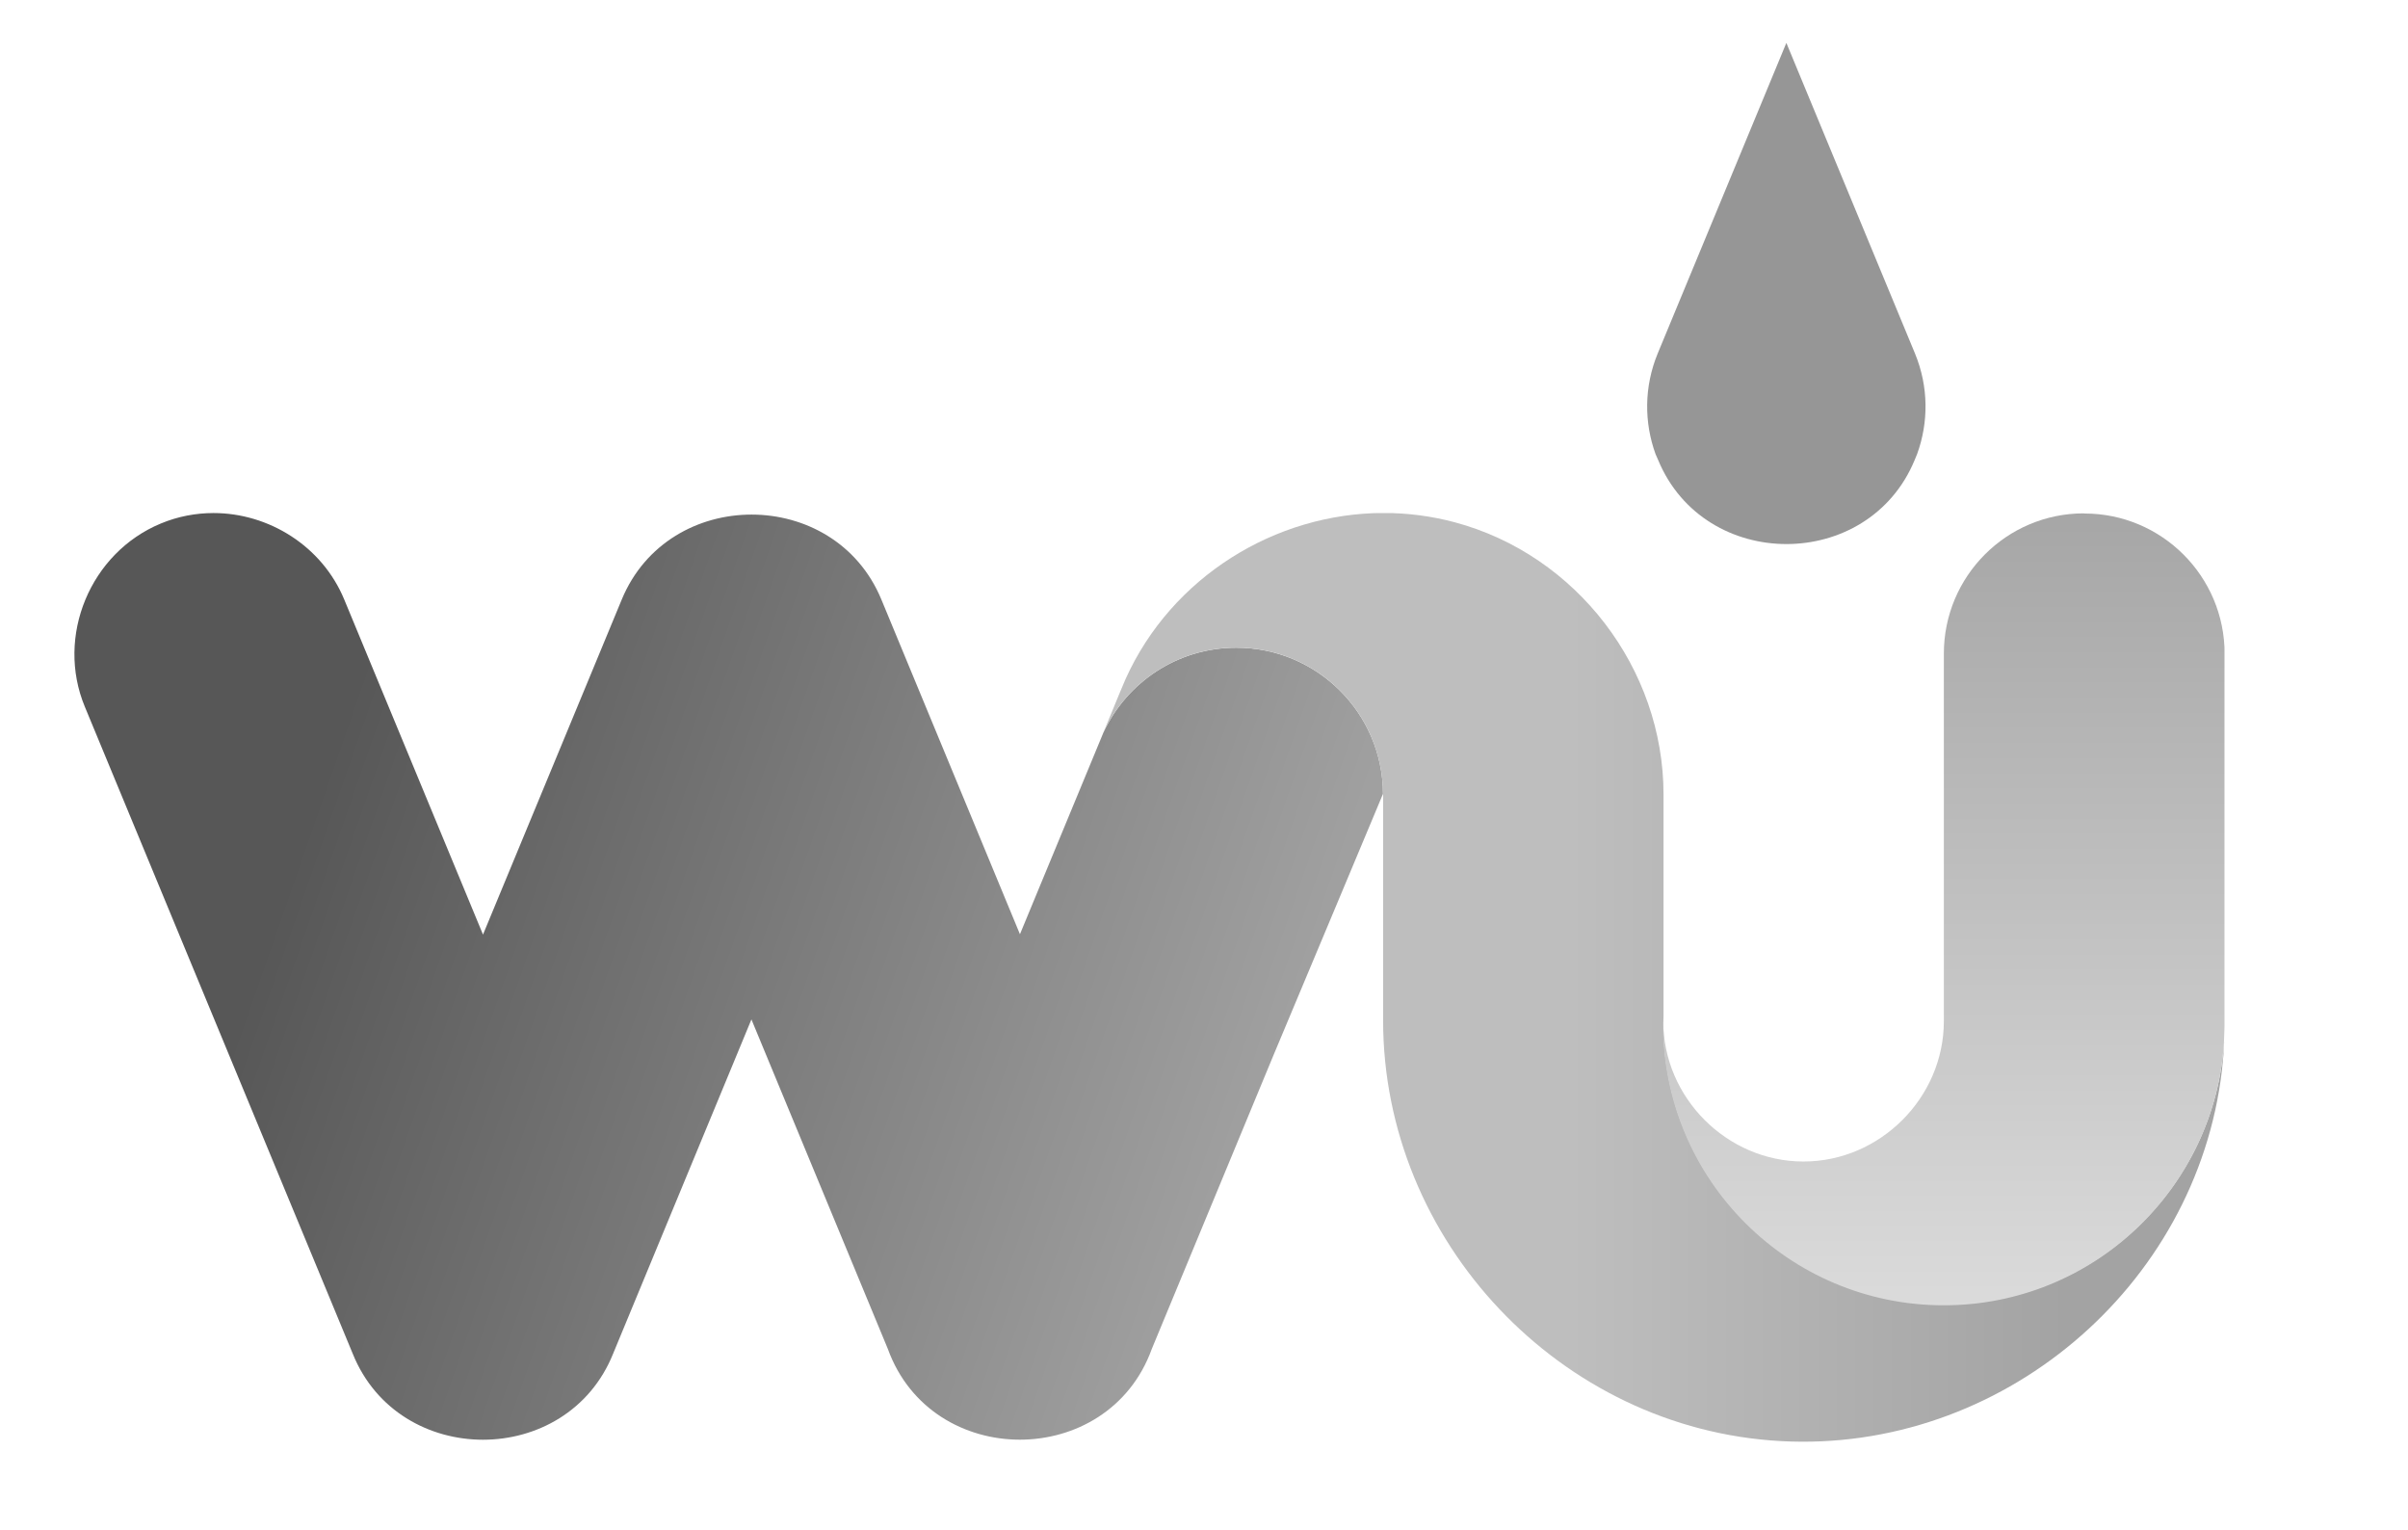 <?xml version="1.0" encoding="utf-8"?>
<!-- Generator: Adobe Illustrator 16.0.4, SVG Export Plug-In . SVG Version: 6.00 Build 0)  -->
<!DOCTYPE svg PUBLIC "-//W3C//DTD SVG 1.1//EN" "http://www.w3.org/Graphics/SVG/1.1/DTD/svg11.dtd">
<svg version="1.1" id="Layer_1" xmlns="http://www.w3.org/2000/svg" xmlns:xlink="http://www.w3.org/1999/xlink" x="0px" y="0px"
	 width="76.082px" height="48.335px" viewBox="0 0 76.082 48.335" enable-background="new 0 0 76.082 48.335" xml:space="preserve">
<g>
	<g>
		<g>
			<g>
				<g>
					<g>
						<defs>
							<rect id="SVGID_1_" x="0.001" width="76.081" height="48.334"/>
						</defs>
						<clipPath id="SVGID_2_">
							<use xlink:href="#SVGID_1_"  overflow="visible"/>
						</clipPath>
						<g clip-path="url(#SVGID_2_)">
							<g>
								<g>
									<g>
										<g>
											<defs>
												<rect id="SVGID_3_" x="0.001" width="76.081" height="48.334"/>
											</defs>
											<clipPath id="SVGID_4_">
												<use xlink:href="#SVGID_3_"  overflow="visible"/>
											</clipPath>
											<path clip-path="url(#SVGID_4_)" fill="#969696" d="M52.39,14.53c1.467,3.54,6.642,3.54,8.105,0l0.08-0.195
												c0.359-0.994,0.365-2.114-0.07-3.17l-4.064-9.81l-4.065,9.81c-0.435,1.056-0.429,2.181-0.069,3.176L52.39,14.53z"/>
										</g>
										<g>
											<g>
												<g>
													<g>
														<defs>
															<rect id="SVGID_5_" x="0.001" width="76.081" height="48.334"/>
														</defs>
														<clipPath id="SVGID_6_">
															<use xlink:href="#SVGID_5_"  overflow="visible"/>
														</clipPath>
														<g clip-path="url(#SVGID_6_)">
															<g>
																<g>
																	<g>
																		<g>
																			<defs>
																				<path id="SVGID_7_" d="M5.081,16.536c-2.23,0.924-3.326,3.561-2.4,5.789l8.465,20.436
																					c1.461,3.621,6.771,3.621,8.226-0.004l4.37-10.557l4.311,10.41c1.385,3.82,6.961,3.82,8.34-0.005l3.854-9.3
																					l2.051-4.891l1.399-3.34c-0.01-2.552-2.086-4.615-4.635-4.615c-1.865,0-3.465,1.1-4.201,2.685l-0.145,0.351
																					l-2.49,6.014l-4.379-10.574c-1.48-3.575-6.721-3.575-8.201,0l-4.385,10.585l-4.385-10.585
																					c-0.7-1.689-2.386-2.73-4.131-2.73C6.187,16.206,5.62,16.311,5.081,16.536"/>
																			</defs>
																			<clipPath id="SVGID_8_">
																				<use xlink:href="#SVGID_7_"  overflow="visible"/>
																			</clipPath>
																			
																				<linearGradient id="SVGID_9_" gradientUnits="userSpaceOnUse" x1="-1502.048" y1="-51.273" x2="-1501.548" y2="-51.273" gradientTransform="matrix(76.358 27.792 27.792 -76.358 116119.25 37852.906)">
																				<stop  offset="0" style="stop-color:#575757"/>
																				<stop  offset="0.235" style="stop-color:#575757"/>
																				<stop  offset="1" style="stop-color:#A0A0A0"/>
																			</linearGradient>
																			<polygon clip-path="url(#SVGID_8_)" fill="url(#SVGID_9_)" points="6.665,1.879 53.687,18.997 38.79,59.911 
																				-8.229,42.801 																			"/>
																		</g>
																		<g>
																			<g>
																				<g>
																					<g>
																						<defs>
																							<rect id="SVGID_10_" x="0.001" width="76.081" height="48.334"/>
																						</defs>
																						<clipPath id="SVGID_11_">
																							<use xlink:href="#SVGID_10_"  overflow="visible"/>
																						</clipPath>
																						<g clip-path="url(#SVGID_11_)">
																							<g>
																								<g>
																									<g>
																										<g>
																											<defs>
																												<path id="SVGID_12_" d="M35.562,21.45l-0.182,0.43l-0.52,1.261c0.74-1.585,2.34-2.685,4.199-2.685
																													c2.557,0,4.625,2.064,4.637,4.614l0.004-0.011v7.17c0,6.969,5.6,12.909,12.564,13.29
																													c6.922,0.38,13.131-4.835,13.94-11.716c0.035-0.305,0.06-0.61,0.069-0.915
																													c-0.282,4.64-4.135,8.315-8.85,8.315c-4.9,0-8.869-3.971-8.869-8.871c0-0.08,0.006-0.158,0.006-0.238
																													v-7c0-3.975-2.746-7.564-6.592-8.596c-0.744-0.199-1.5-0.295-2.25-0.295
																													C40.296,16.206,37.017,18.221,35.562,21.45"/>
																											</defs>
																											<clipPath id="SVGID_13_">
																												<use xlink:href="#SVGID_12_"  overflow="visible"/>
																											</clipPath>
																											
																												<linearGradient id="SVGID_14_" gradientUnits="userSpaceOnUse" x1="-1504.103" y1="-59.2" x2="-1503.603" y2="-59.2" gradientTransform="matrix(70.841 0 0 -70.841 106586.891 -4162.727)">
																												<stop  offset="0" style="stop-color:#BEBEBE"/>
																												<stop  offset="0.426" style="stop-color:#BEBEBE"/>
																												<stop  offset="0.869" style="stop-color:#A3A3A3"/>
																												<stop  offset="1" style="stop-color:#A3A3A3"/>
																											</linearGradient>
																											
																												<rect x="34.86" y="16.206" clip-path="url(#SVGID_13_)" fill="url(#SVGID_14_)" width="35.42" height="29.695"/>
																										</g>
																									</g>
																								</g>
																							</g>
																						</g>
																					</g>
																				</g>
																			</g>
																		</g>
																	</g>
																	<path fill="none" d="M43.7,25.081c-0.01-2.551-2.08-4.615-4.635-4.615c-1.865,0-3.465,1.101-4.2,2.686L34.72,23.5
																		l-2.335,5.641H42l0.306-0.721L43.7,25.081z"/>
																</g>
															</g>
														</g>
													</g>
												</g>
											</g>
										</g>
									</g>
								</g>
								<rect x="0.001" fill="none" width="76.081" height="48.334"/>
							</g>
						</g>
					</g>
				</g>
			</g>
		</g>
	</g>
	<rect x="0.001" fill="none" width="76.081" height="48.334"/>
	<g>
		<defs>
			<path id="SVGID_15_" d="M65.843,16.215c-2.445,0-4.426,1.985-4.426,4.431v2.84v8.77c0,2.414-2.015,4.432-4.435,4.432
				s-4.431-2.018-4.431-4.432v-0.135c-0.006,0.08-0.006,0.16-0.006,0.24c0,4.898,3.972,8.869,8.871,8.869
				c4.709,0,8.564-3.676,8.851-8.314c0.01-0.201,0.014-0.404,0.021-0.604c0-0.018,0-0.031,0-0.045V20.65
				c0-2.444-1.984-4.43-4.427-4.43C65.853,16.215,65.849,16.215,65.843,16.215"/>
		</defs>
		<clipPath id="SVGID_16_">
			<use xlink:href="#SVGID_15_"  overflow="visible"/>
		</clipPath>
		
			<linearGradient id="SVGID_17_" gradientUnits="userSpaceOnUse" x1="-683.701" y1="-54.027" x2="-683.201" y2="-54.027" gradientTransform="matrix(0 -50.022 -50.022 0 -2641.068 -34158.688)">
			<stop  offset="0" style="stop-color:#DBDBDB"/>
			<stop  offset="0.995" style="stop-color:#A7A7A7"/>
		</linearGradient>
		<rect x="52.55" y="16.217" clip-path="url(#SVGID_16_)" fill="url(#SVGID_17_)" width="17.734" height="25.011"/>
	</g>
</g>
</svg>
